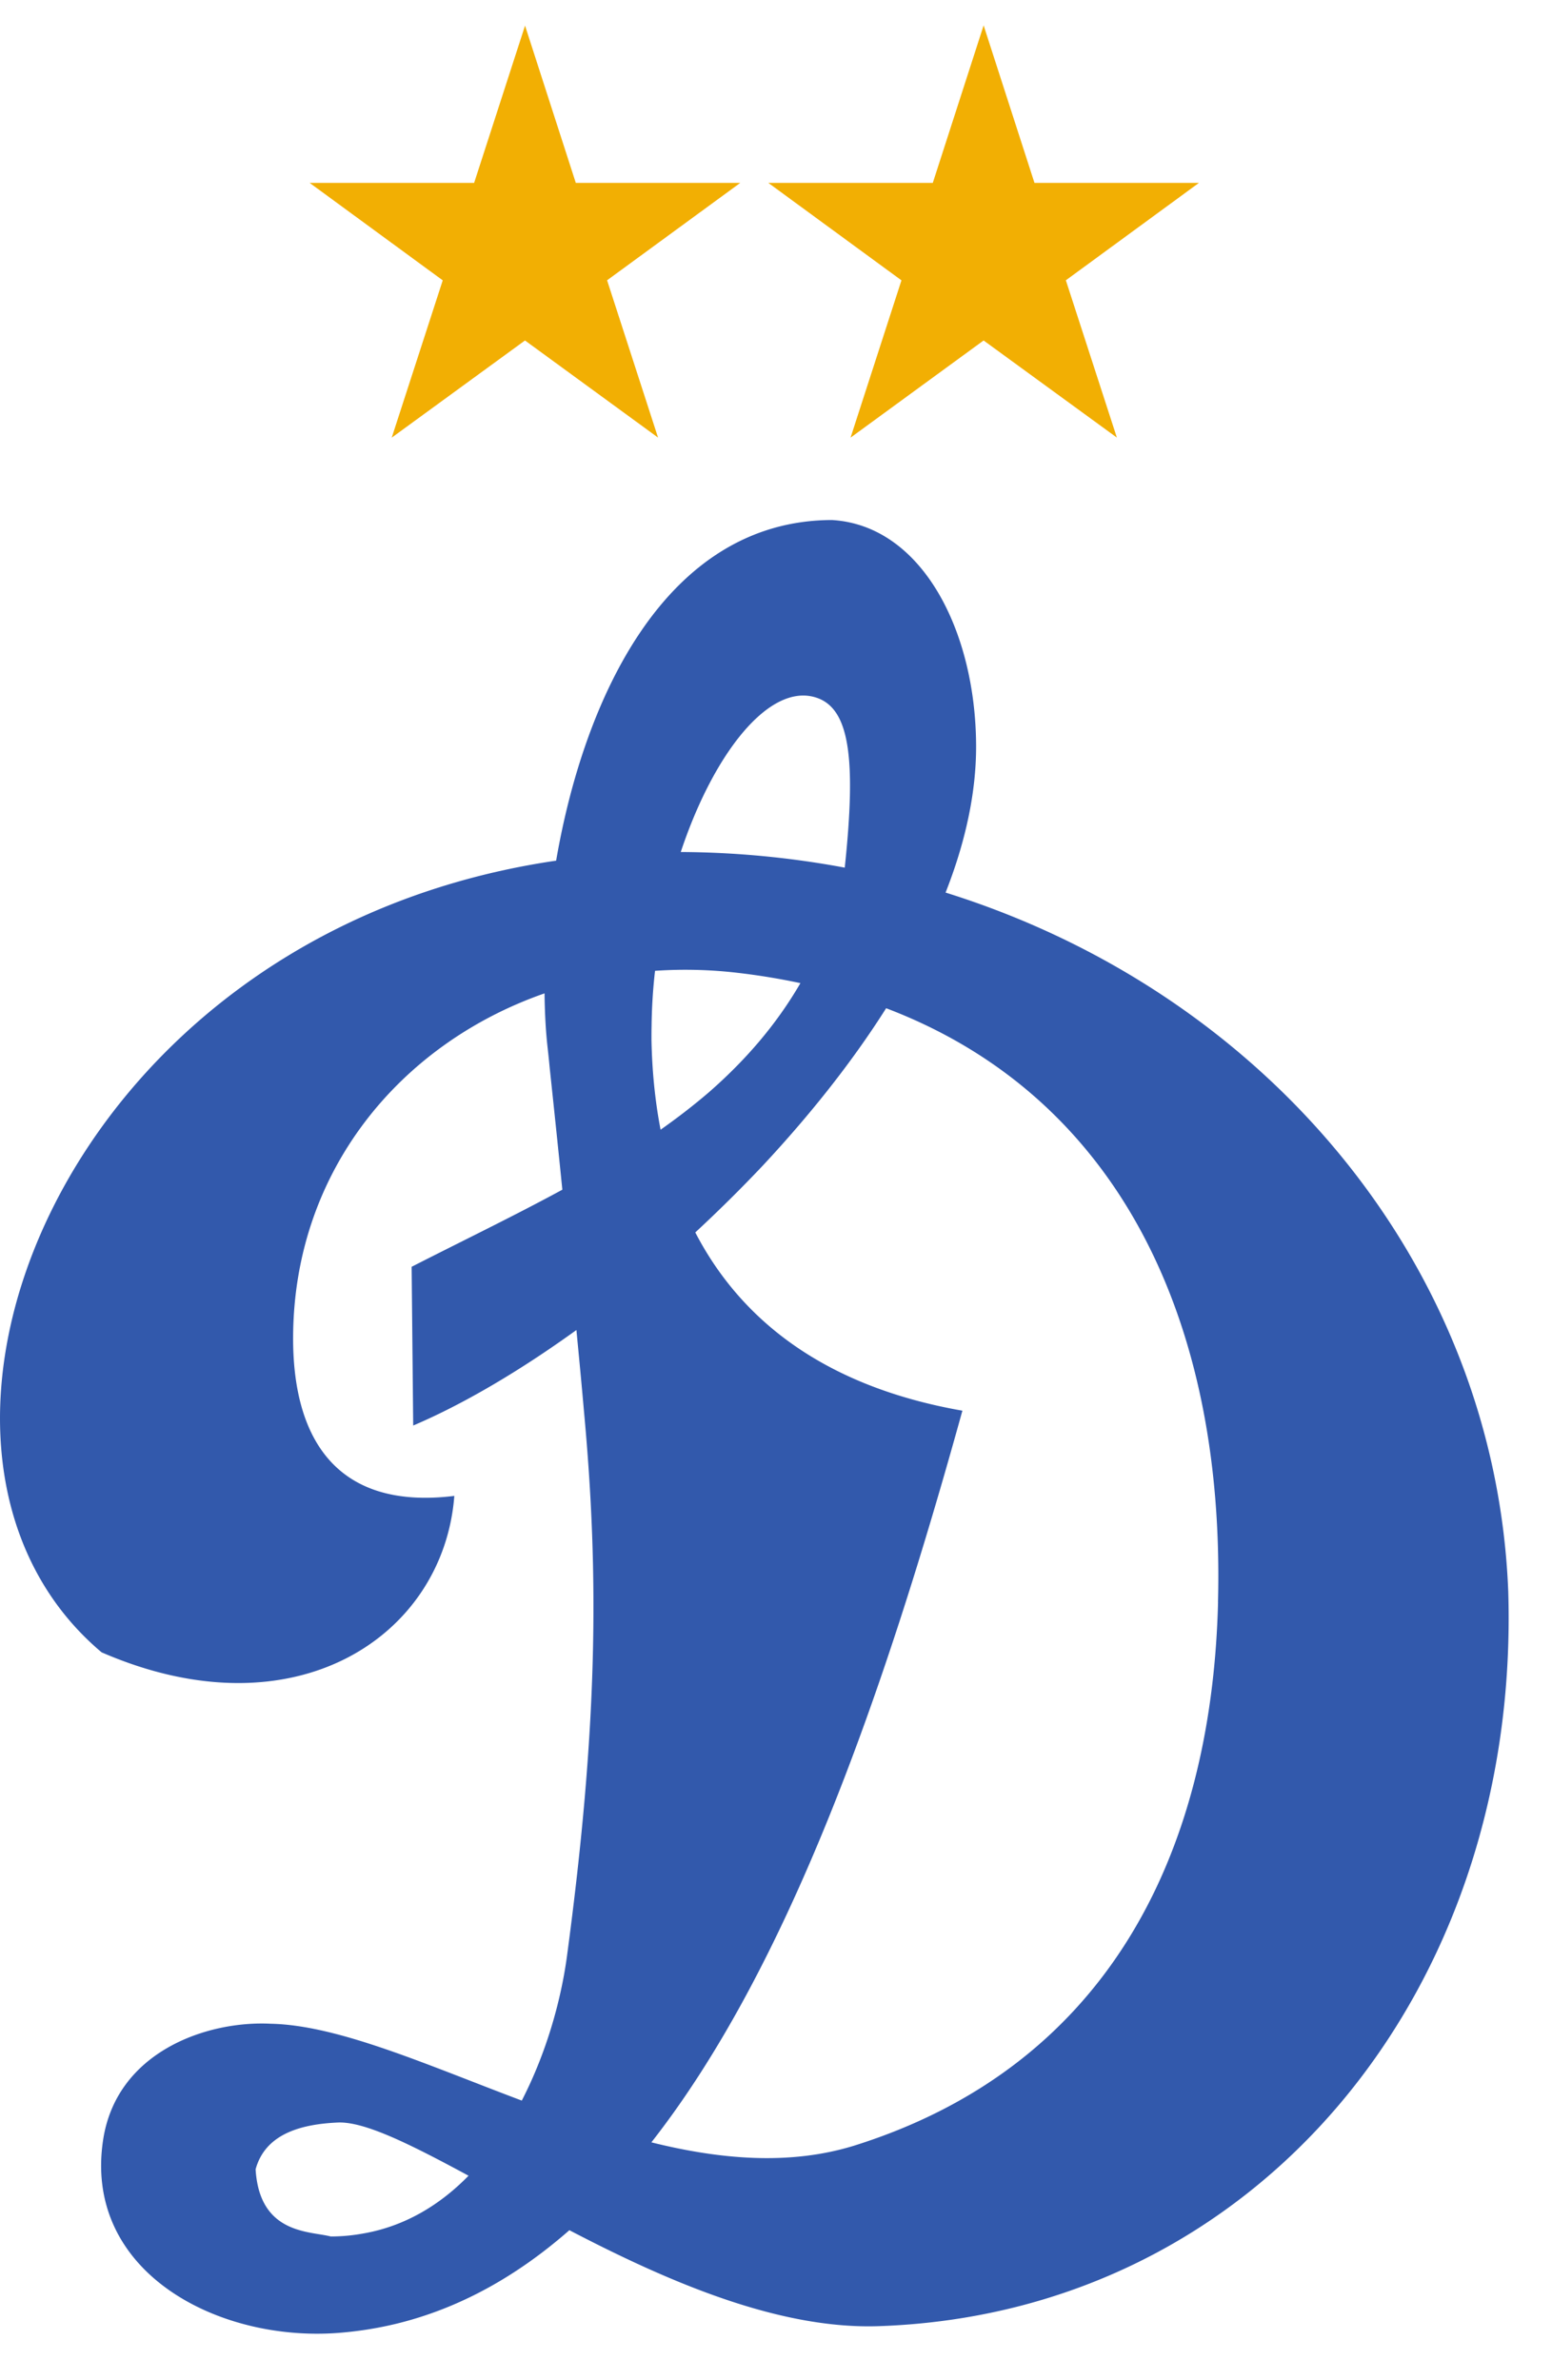<svg xmlns="http://www.w3.org/2000/svg" width="30" height="46"><g fill="none" fill-rule="evenodd"><path fill="#F2AF03" d="M10.148.492l.982 3.042h3.18l-2.575 1.883.985 3.04-2.572-1.877-2.576 1.878.986-3.04-2.573-1.884h3.18L10.15.492m8.864 0l.982 3.042h3.18l-2.573 1.883.986 3.04-2.576-1.877-2.572 1.878.984-3.04-2.574-1.884h3.18l.982-3.042"/><path fill="#3259AC" d="M23.545 30.96c-.127 5.055-2.28 9.016-7.034 10.507-1.24.383-2.58.27-3.92-.064 2.635-3.36 4.485-8.622 6.012-14.14-2.718-.476-4.306-1.793-5.163-3.445.445-.413.884-.846 1.306-1.293.893-.957 1.716-1.985 2.383-3.04 4.484 1.703 6.553 6.032 6.415 11.474zm-10.95-11.125c.004-.36.026-.72.067-1.073a8.648 8.648 0 0 1 1.588.038c.42.048.83.117 1.222.2-.477.822-1.08 1.507-1.77 2.11-.296.254-.608.494-.933.723-.11-.57-.165-1.153-.176-1.74 0-.085 0-.172.002-.258zm3.17-6.357c.655.2.79 1.16.564 3.29a17.709 17.709 0 0 0-3.17-.302c.644-1.933 1.715-3.262 2.606-2.988zM7.046 43.16c-.21.04-.427.062-.653.062-.407-.106-1.376-.04-1.452-1.298.186-.68.867-.873 1.594-.904.522-.02 1.414.43 2.522 1.028-.548.56-1.216.968-2.01 1.112zm22.108-12.41c-.25-6.28-4.678-11.565-10.876-13.5.377-.957.593-1.917.59-2.84-.008-2.216-1.045-4.258-2.788-4.36-3.224.01-4.793 3.46-5.33 6.583-9.606 1.406-13.417 11.4-8.786 15.3 3.737 1.623 6.61-.312 6.818-3.023-2.344.288-3.127-1.188-3.116-3.078.015-3.188 2.06-5.658 4.86-6.634.004.343.02.66.048.944.017.162.036.32.05.48.088.827.17 1.612.246 2.37-.925.503-1.91.978-2.913 1.49l.03 3.068c.958-.408 2.045-1.045 3.155-1.846.05.522.1 1.04.145 1.56.3 3.226.262 6.137-.326 10.53-.12.895-.41 1.9-.875 2.802-1.84-.692-3.55-1.46-4.855-1.485-1.23-.063-2.988.54-3.24 2.26-.375 2.534 2.216 3.898 4.56 3.714.382-.03.755-.09 1.117-.178 1.226-.3 2.332-.924 3.338-1.806 1.88.98 4.037 1.924 5.988 1.854 7.305-.253 12.4-6.483 12.16-14.205z"/></g></svg>